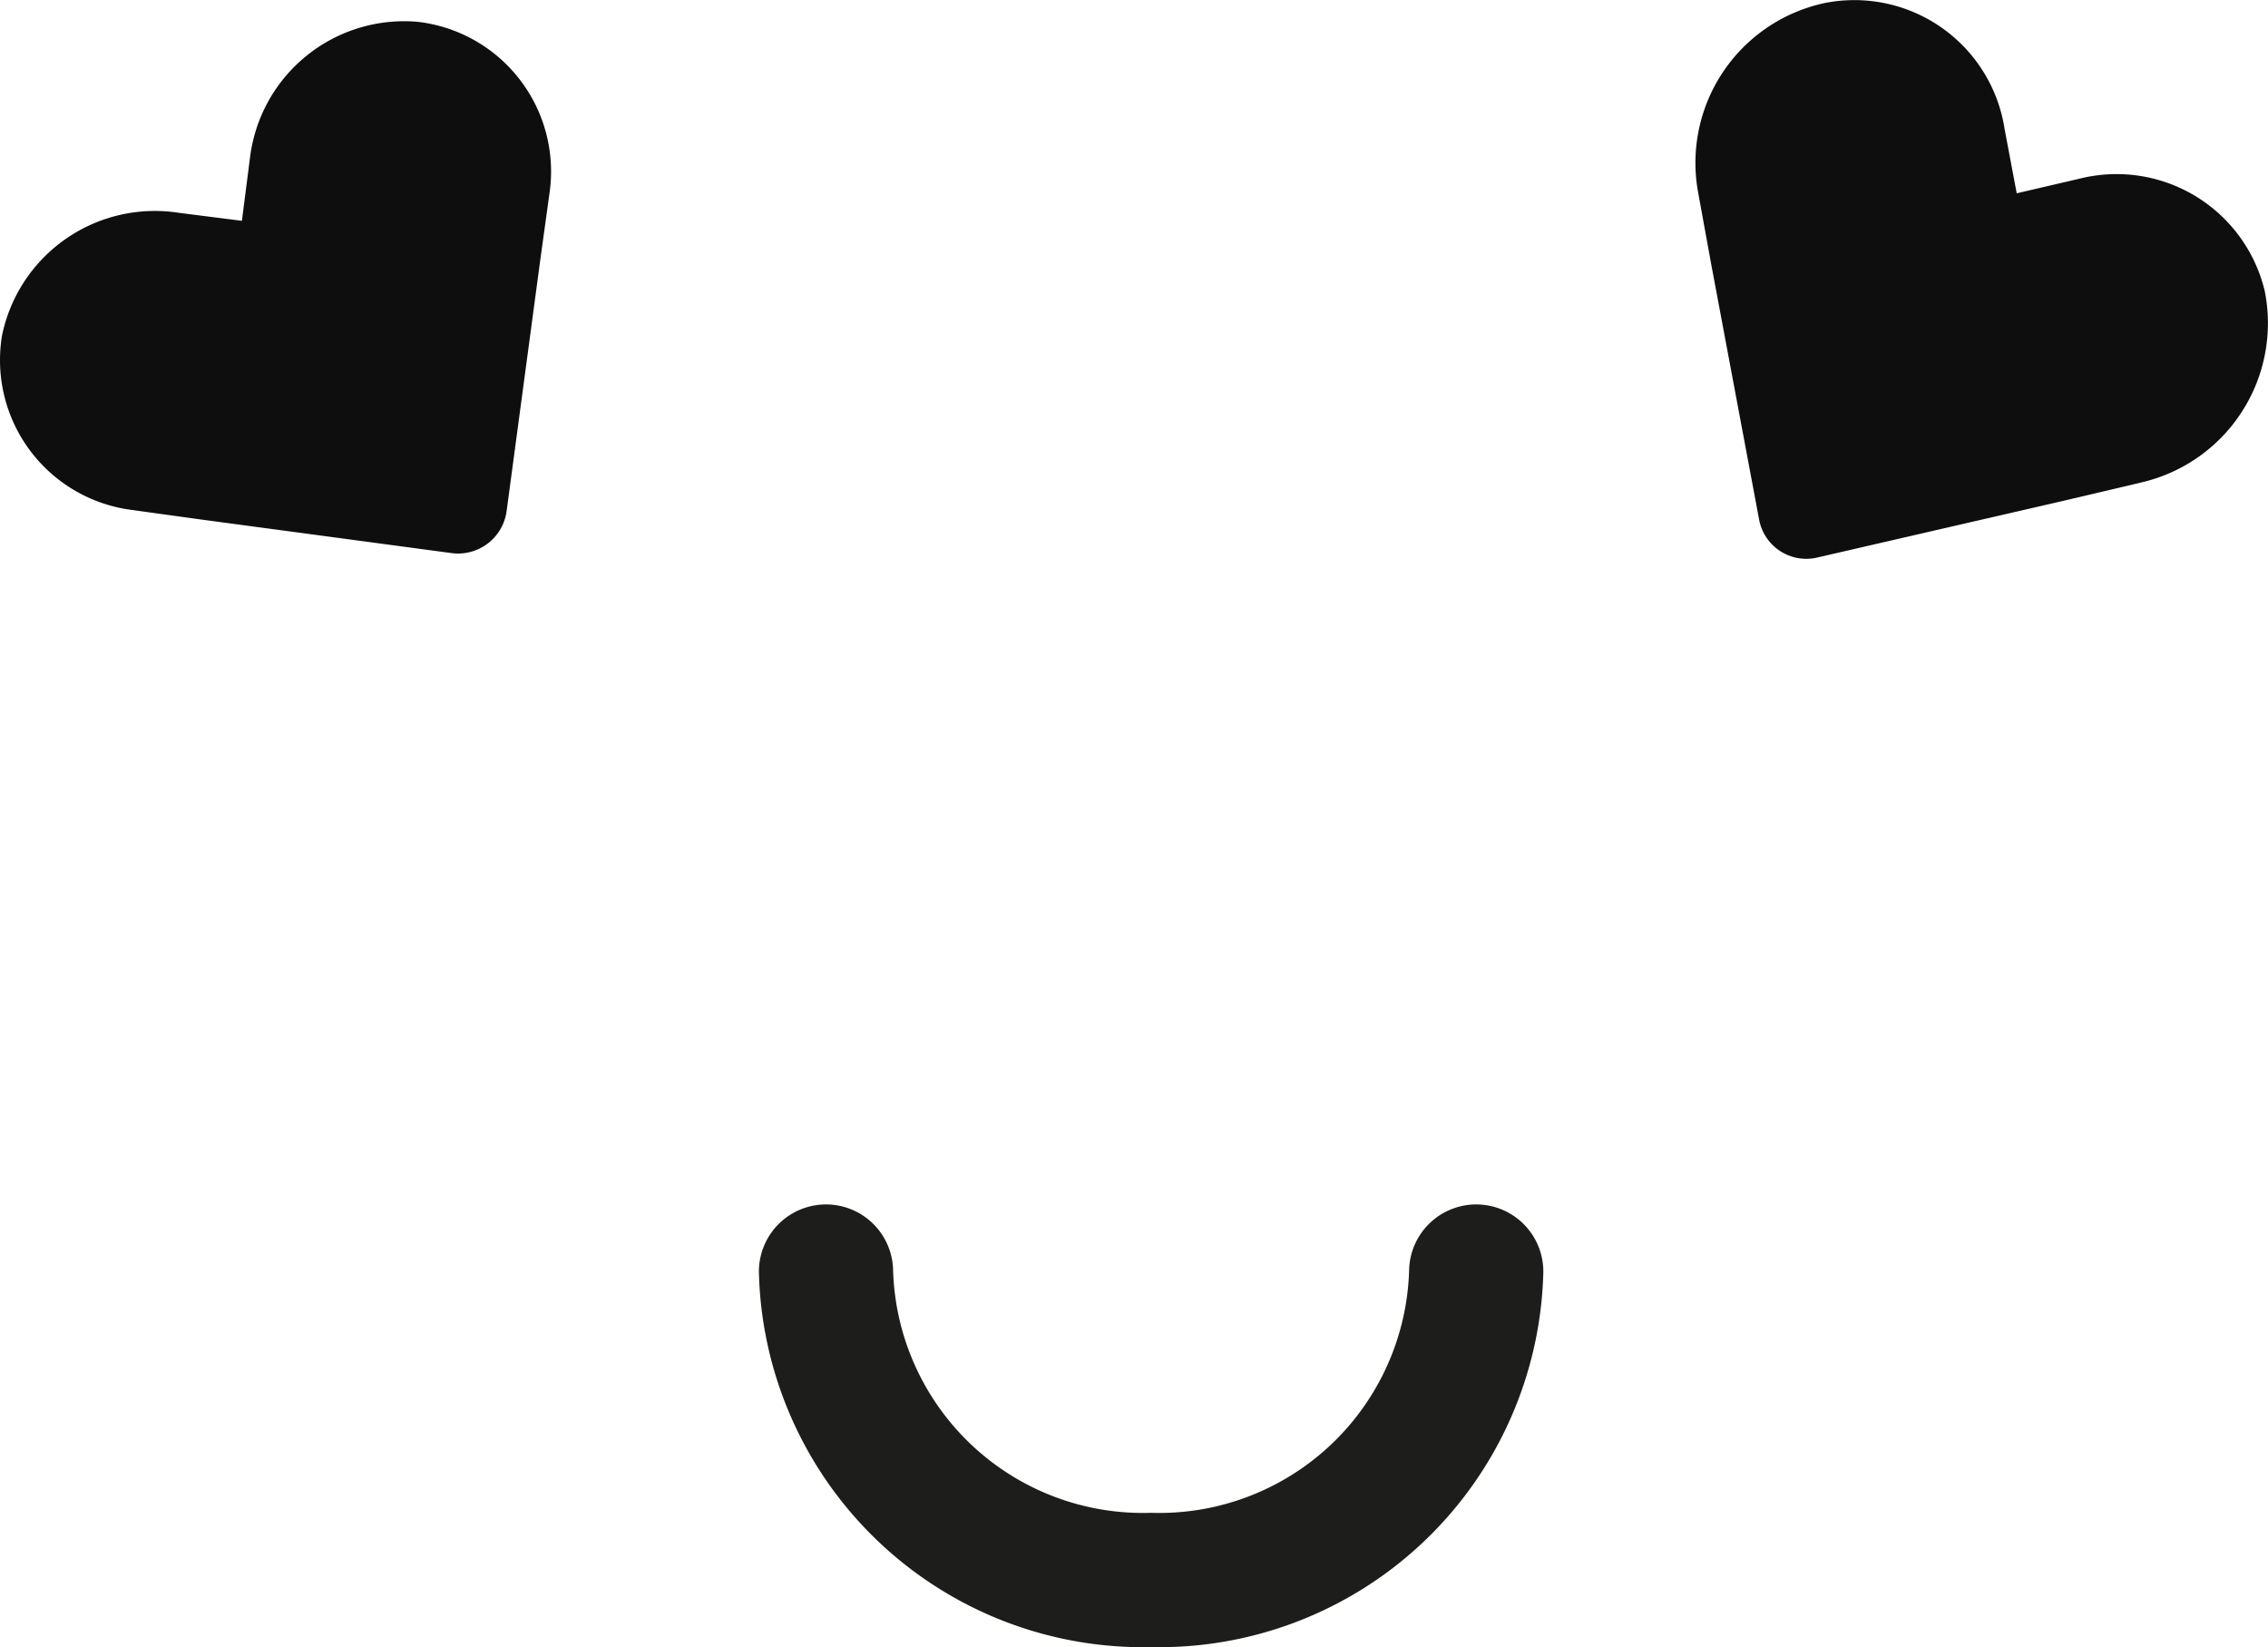 <svg xmlns="http://www.w3.org/2000/svg" width="67.6" height="49.08" viewBox="0 0 67.6 49.08">
  <g id="Layer_2" data-name="Layer 2">
    <g id="Layer_1-2" data-name="Layer 1">
      <g>
        <path d="M12.45.65a4.63,4.63,0,0,0-5,4.06L7.21,6.58l0,0L5.32,6.34A4.65,4.65,0,0,0,.06,10a4.5,4.5,0,0,0,3.83,5.19l2.1.29,7.46,1a1.46,1.46,0,0,0,1.65-1.25l1-7.46.29-2.1A4.49,4.49,0,0,0,12.45.65Z" style="fill: #0e0e0f"/>
        <path d="M67.5,8.66A4.54,4.54,0,0,0,62,5.32l-1.89.44s0,0,0,0l-.36-1.91A4.53,4.53,0,0,0,54.39.09a4.87,4.87,0,0,0-3.78,5.62L51,7.85l1.43,7.62a1.43,1.43,0,0,0,1.75,1.14l7.55-1.74,2.12-.5A4.87,4.87,0,0,0,67.5,8.66Z" style="fill: #0e0e0f"/>
      </g>
      <path d="M44,37.89a9.45,9.45,0,0,1-9.69,9.19,9.45,9.45,0,0,1-9.69-9.19" style="fill: none;stroke: #1d1d1b;stroke-linecap: round;stroke-miterlimit: 10;stroke-width: 4px"/>
    </g>
  </g>
</svg>
